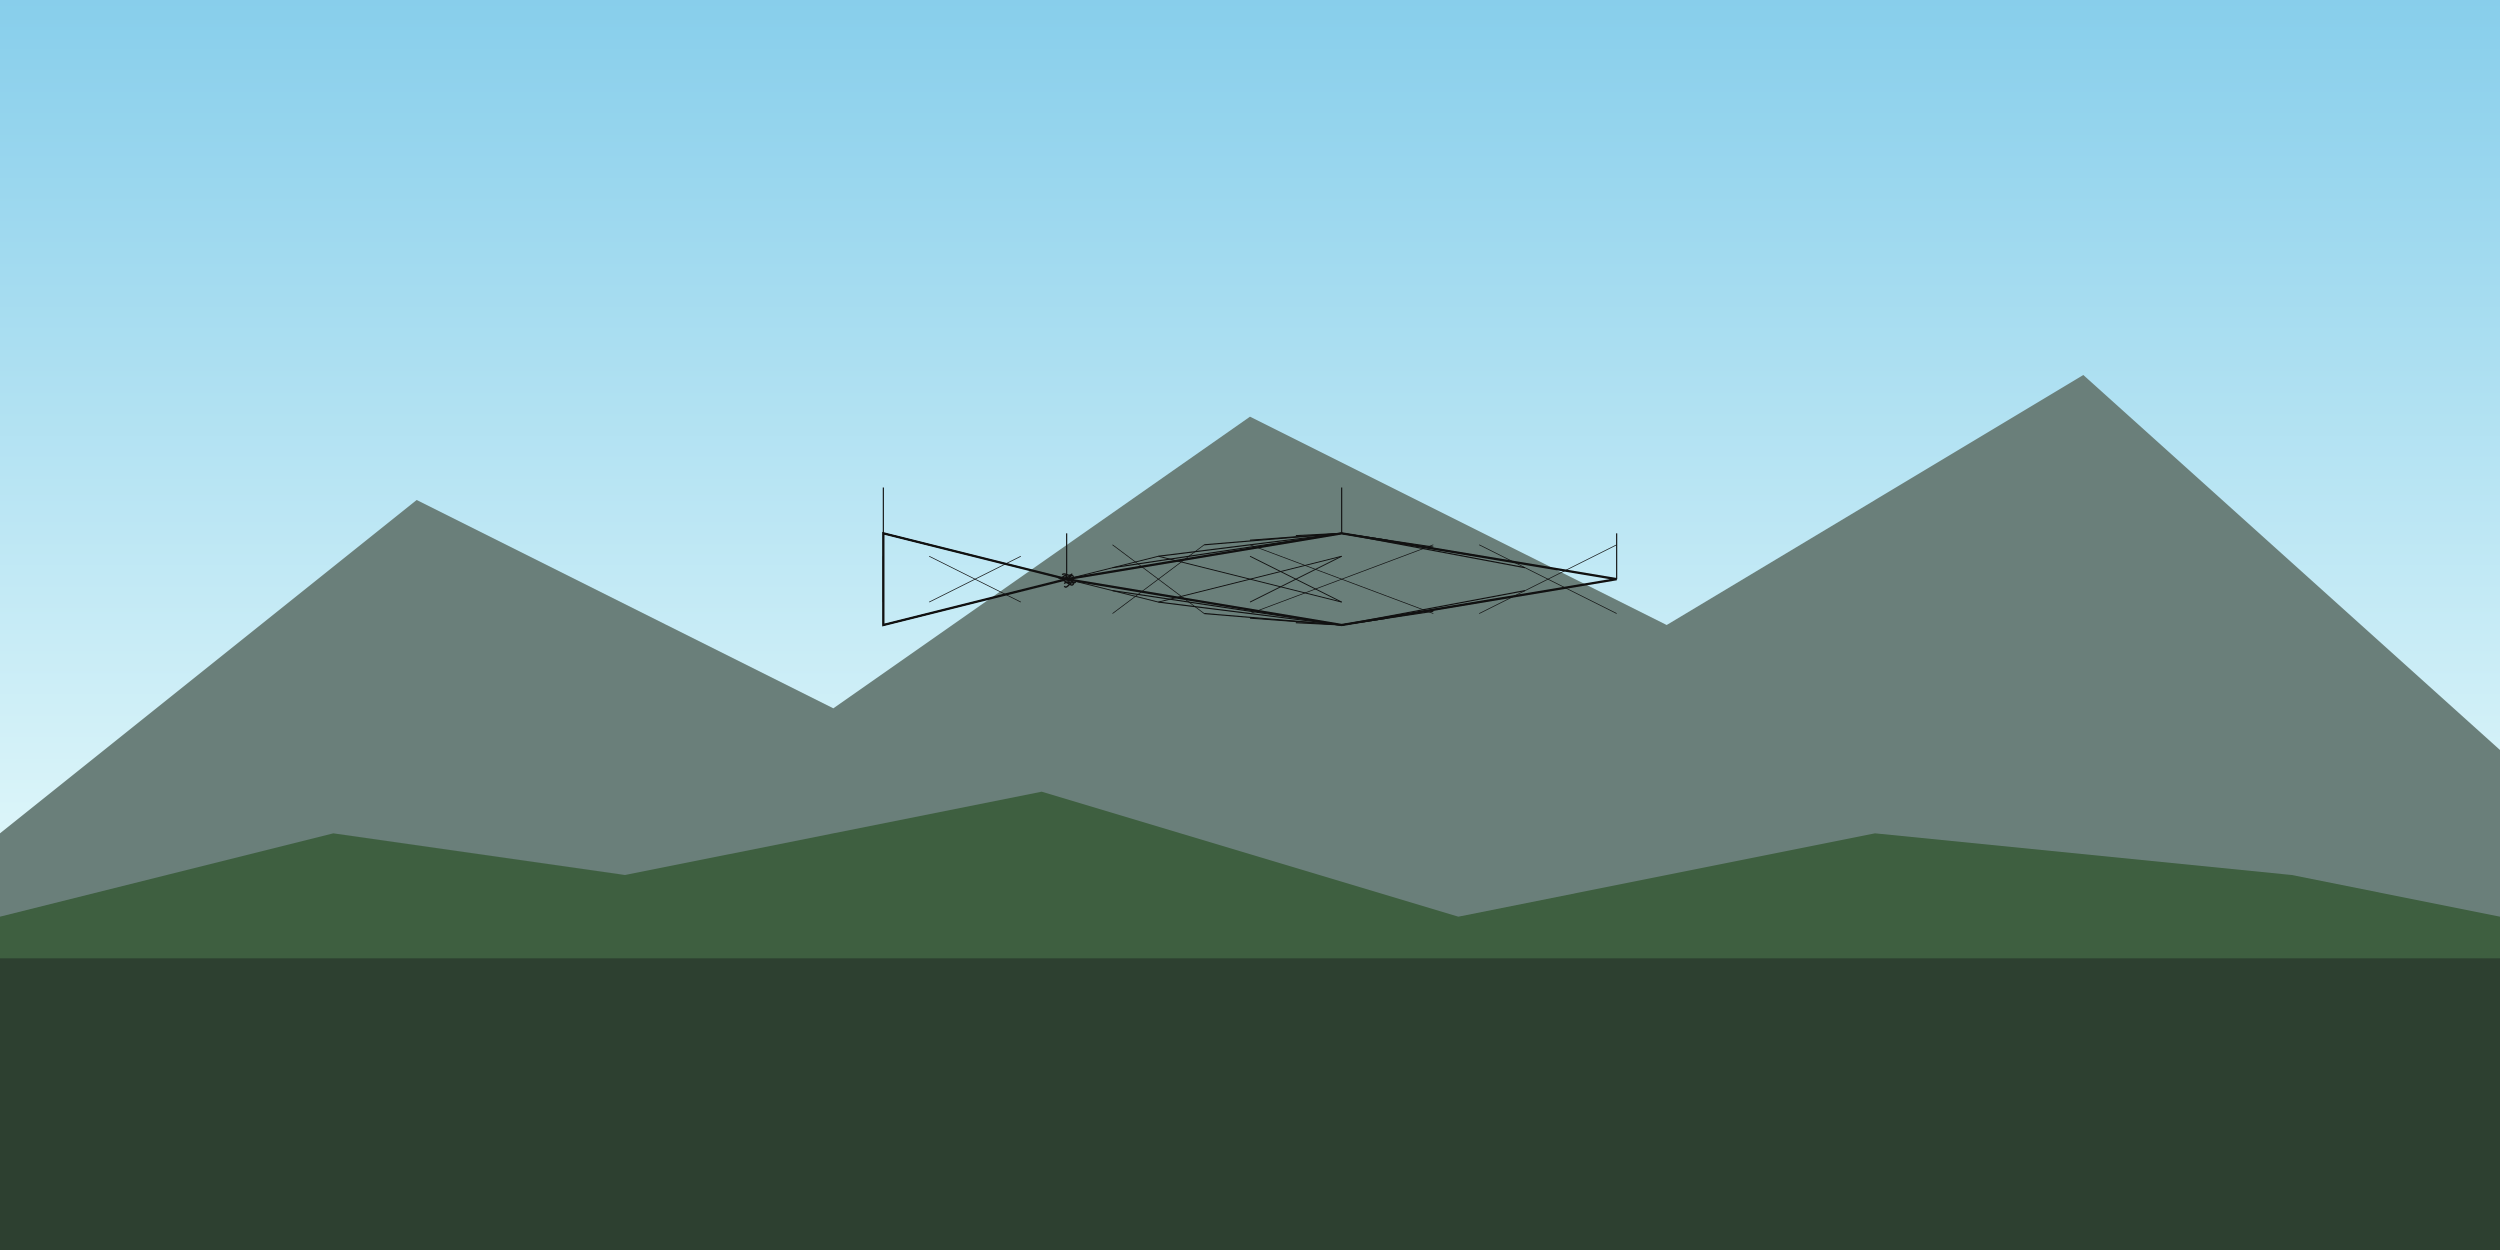  <svg viewBox="0 0 600 300" xmlns="http://www.w3.org/2000/svg">
  <rect x="0" y="0" width="600" height="300" fill="#333333" stroke="none"/>
  <!-- Background landscape (fixed) -->
  <defs>
    <linearGradient id="skyGradient" x1="0%" y1="0%" x2="0%" y2="100%">
      <stop offset="0%" style="stop-color:#87CEEB;stop-opacity:1" />
      <stop offset="70%" style="stop-color:#E0F7FA;stop-opacity:1" />
    </linearGradient>
  </defs>
  
  <!-- Static landscape background -->
  <rect x="0" y="0" width="600" height="300" fill="url(#skyGradient)" />
  
  <!-- Mountains in background -->
  <path d="M0,200 L100,120 L200,170 L300,100 L400,150 L500,90 L600,180 L600,300 L0,300 Z" fill="#6a7f7a" />
  
  <!-- Hills in foreground -->
  <path d="M0,220 L80,200 L150,210 L250,190 L350,220 L450,200 L550,210 L600,220 L600,300 L0,300 Z" fill="#3e5f40" />
  
  <!-- Forest line -->
  <path d="M0,230 L600,230 L600,300 L0,300 Z" fill="#2d4030" />
  
  <!-- Main group with unified slower rotation and faster random movement -->
  <g transform="translate(300, 150) scale(0.55)" stroke="#111" fill="none">
    <!-- Rotation animation -->
    <animateTransform
      attributeName="transform"
      attributeType="XML"
      type="rotate"
      from="0 0 0"
      to="360 0 0"
      dur="50s"
      repeatCount="indefinite"
      additive="sum" />
    
    <!-- Random movement animation -->
    <animateTransform
      attributeName="transform"
      attributeType="XML"
      type="translate"
      from="0 -250"
      to="500 500" 
      dur="50s" 
      repeatCount="indefinite"
      keyTimes="0; 1"
      keySplines="0.25 0.1 0.25 1"
      additive="sum" />
    
    <!-- Diamond/prism body -->
    <path d="M -80,-20 L 40,-40 L 160,-20 L 40,0 Z" stroke-width="1" />
    
    <!-- Triangle/prism tail -->
    <path d="M -80,-20 L -160,-40 L -160,0 Z" stroke-width="1" />
    
    <!-- Prismatic structure hints - vertical lines -->
    <line x1="40" y1="-40" x2="40" y2="-60" stroke-width="0.5" />
    <line x1="-80" y1="-20" x2="-80" y2="-40" stroke-width="0.5" />
    <line x1="160" y1="-20" x2="160" y2="-40" stroke-width="0.5" />
    <line x1="-160" y1="-40" x2="-160" y2="-60" stroke-width="0.5" />
    
    <!-- Small yarn-like clump at intersection -->
    <g transform="translate(-80, -20)">
      <!-- Squiggly yarn-like lines -->
      <path d="M -2,-2 C -0.5,-3 0.5,-1 2,-2 C 3,-3 1,0 -1,-1" stroke-width="0.6" />
      <path d="M -3,0 C -1,-2 0,2 2,0 C 4,-2 2,3 0,1" stroke-width="0.6" />
      <path d="M -1,2 C 0,0 2,4 3,2 C 2,0 0,5 -1,3" stroke-width="0.6" />
      <path d="M -4,-1 C -2,1 -1,-3 0,-1 C 1,1 2,-3 3,-1" stroke-width="0.6" />
      <path d="M -3,1 C -1,-1 0,3 1,1 C 2,-1 3,3 4,1" stroke-width="0.6" />
    </g>
    
    <!-- Connecting diamond body -->
    <line x1="-60" y1="-25" x2="40" y2="-40" stroke-width="0.5" />
    <line x1="-40" y1="-30" x2="40" y2="-40" stroke-width="0.5" />
    <line x1="-20" y1="-35" x2="40" y2="-40" stroke-width="0.5" />
    <line x1="0" y1="-37" x2="40" y2="-40" stroke-width="0.5" />
    <line x1="20" y1="-39" x2="40" y2="-40" stroke-width="0.5" />
    
    <line x1="-60" y1="-15" x2="40" y2="0" stroke-width="0.5" />
    <line x1="-40" y1="-10" x2="40" y2="0" stroke-width="0.5" />
    <line x1="-20" y1="-5" x2="40" y2="0" stroke-width="0.5" />
    <line x1="0" y1="-3" x2="40" y2="0" stroke-width="0.5" />
    <line x1="20" y1="-1" x2="40" y2="0" stroke-width="0.5" />
    
    <line x1="60" y1="-37" x2="40" y2="-40" stroke-width="0.5" />
    <line x1="80" y1="-34" x2="40" y2="-40" stroke-width="0.5" />
    <line x1="100" y1="-30" x2="40" y2="-40" stroke-width="0.5" />
    <line x1="120" y1="-25" x2="40" y2="-40" stroke-width="0.5" />
    
    <line x1="60" y1="-3" x2="40" y2="0" stroke-width="0.5" />
    <line x1="80" y1="-6" x2="40" y2="0" stroke-width="0.5" />
    <line x1="100" y1="-10" x2="40" y2="0" stroke-width="0.5" />
    <line x1="120" y1="-15" x2="40" y2="0" stroke-width="0.5" />
    
    <!-- Connecting triangle tail -->
    <line x1="-100" y1="-25" x2="-160" y2="-40" stroke-width="0.5" />
    <line x1="-120" y1="-30" x2="-160" y2="-40" stroke-width="0.5" />
    <line x1="-140" y1="-35" x2="-160" y2="-40" stroke-width="0.5" />
    <line x1="-160" y1="-40" x2="-160" y2="-20" stroke-width="0.5" />
    
    <line x1="-100" y1="-15" x2="-160" y2="0" stroke-width="0.5" />
    <line x1="-120" y1="-10" x2="-160" y2="0" stroke-width="0.5" />
    <line x1="-140" y1="-5" x2="-160" y2="0" stroke-width="0.5" />
    <line x1="-160" y1="-20" x2="-160" y2="0" stroke-width="0.5" />
    
    <line x1="-160" y1="-30" x2="-160" y2="-10" stroke-width="0.5" />
    
    <!-- Crossing lines -->
    <line x1="-120" y1="-30" x2="-40" y2="-10" stroke-width="0.4" />
    <line x1="-120" y1="-10" x2="-40" y2="-30" stroke-width="0.4" />
    
    <line x1="-40" y1="-30" x2="40" y2="-10" stroke-width="0.4" />
    <line x1="-40" y1="-10" x2="40" y2="-30" stroke-width="0.4" />
    
    <line x1="0" y1="-30" x2="40" y2="-10" stroke-width="0.4" />
    <line x1="0" y1="-10" x2="40" y2="-30" stroke-width="0.4" />
    
    <!-- Extra fine lines -->
    <line x1="-140" y1="-30" x2="-100" y2="-10" stroke-width="0.3" />
    <line x1="-140" y1="-10" x2="-100" y2="-30" stroke-width="0.3" />
    
    <line x1="-60" y1="-35" x2="-20" y2="-5" stroke-width="0.3" />
    <line x1="-60" y1="-5" x2="-20" y2="-35" stroke-width="0.3" />
    
    <line x1="0" y1="-35" x2="80" y2="-5" stroke-width="0.3" />
    <line x1="0" y1="-5" x2="80" y2="-35" stroke-width="0.3" />
    
    <line x1="100" y1="-35" x2="160" y2="-5" stroke-width="0.3" />
    <line x1="100" y1="-5" x2="160" y2="-35" stroke-width="0.3" />
  </g>
</svg>

